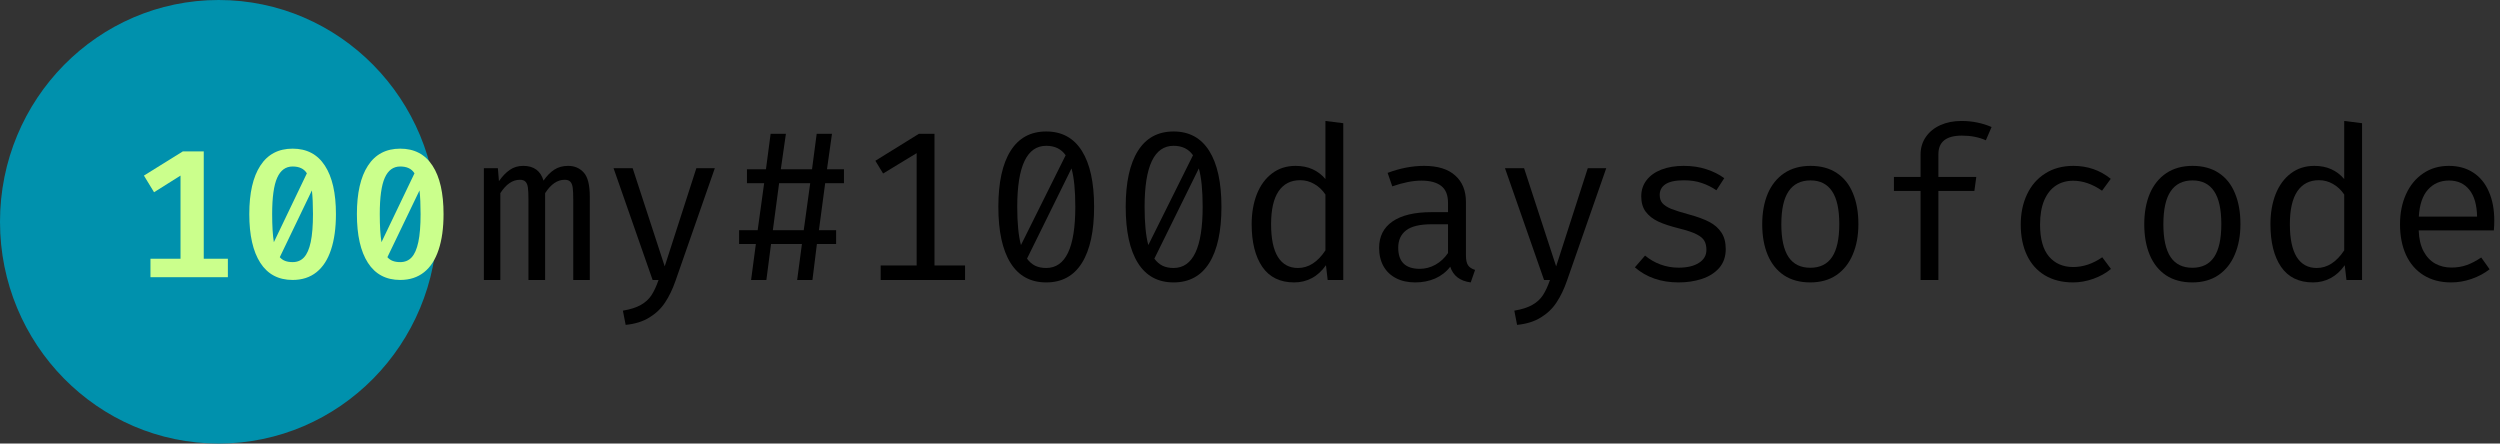 <svg width="434" height="77" viewBox="0 0 434 77" fill="none" xmlns="http://www.w3.org/2000/svg">
<rect x="0" y="0" width="434" height="77" fill="#333333" stroke="none"/>
<ellipse cx="37.956" cy="38.5" rx="37.956" ry="38.5" fill="#0091AD"/>
<path d="M35.371 26.281V44.919H39.559V48.125H26.121V44.919H31.338V30.482L26.744 33.373L24.985 30.482L31.743 26.281H35.371Z" fill="#CBFF8C"/>
<path d="M50.798 25.807C53.258 25.807 55.127 26.791 56.403 28.761C57.68 30.719 58.319 33.52 58.319 37.163C58.319 39.585 58.033 41.649 57.462 43.355C56.902 45.061 56.061 46.361 54.94 47.256C53.819 48.151 52.438 48.599 50.798 48.599C48.337 48.599 46.469 47.609 45.192 45.629C43.915 43.65 43.277 40.828 43.277 37.163C43.277 33.52 43.915 30.719 45.192 28.761C46.469 26.791 48.337 25.807 50.798 25.807ZM50.798 28.903C49.593 28.903 48.701 29.555 48.119 30.861C47.538 32.156 47.247 34.257 47.247 37.163C47.247 39.227 47.346 40.854 47.543 42.044L53.273 30.087C53.004 29.666 52.666 29.366 52.261 29.187C51.856 28.997 51.369 28.903 50.798 28.903ZM50.798 45.503C51.607 45.503 52.267 45.229 52.775 44.682C53.294 44.124 53.684 43.234 53.943 42.012C54.203 40.78 54.332 39.164 54.332 37.163C54.332 35.51 54.27 34.141 54.145 33.057L48.571 44.65C48.83 44.945 49.142 45.161 49.505 45.298C49.868 45.435 50.299 45.503 50.798 45.503Z" fill="#CBFF8C"/>
<path d="M69.479 25.807C71.939 25.807 73.808 26.791 75.085 28.761C76.362 30.719 77 33.52 77 37.163C77 39.585 76.715 41.649 76.144 43.355C75.583 45.061 74.742 46.361 73.621 47.256C72.5 48.151 71.119 48.599 69.479 48.599C67.019 48.599 65.15 47.609 63.873 45.629C62.596 43.65 61.958 40.828 61.958 37.163C61.958 33.52 62.596 30.719 63.873 28.761C65.15 26.791 67.019 25.807 69.479 25.807ZM69.479 28.903C68.275 28.903 67.382 29.555 66.801 30.861C66.219 32.156 65.929 34.257 65.929 37.163C65.929 39.227 66.027 40.854 66.225 42.044L71.955 30.087C71.685 29.666 71.347 29.366 70.943 29.187C70.538 28.997 70.05 28.903 69.479 28.903ZM69.479 45.503C70.289 45.503 70.948 45.229 71.457 44.682C71.976 44.124 72.365 43.234 72.624 42.012C72.884 40.78 73.014 39.164 73.014 37.163C73.014 35.51 72.951 34.141 72.827 33.057L67.252 44.65C67.512 44.945 67.823 45.161 68.186 45.298C68.55 45.435 68.981 45.503 69.479 45.503Z" fill="#CBFF8C"/>
<path d="M98.631 28.795C99.737 28.795 100.64 29.182 101.34 29.956C102.04 30.717 102.39 32.118 102.39 34.157V48.604H99.516V34.655C99.516 33.733 99.485 33.045 99.424 32.591C99.362 32.124 99.227 31.78 99.018 31.559C98.809 31.326 98.478 31.209 98.023 31.209C96.758 31.209 95.628 31.983 94.633 33.531V48.604H91.74V34.655C91.74 33.733 91.709 33.045 91.647 32.591C91.586 32.124 91.451 31.78 91.242 31.559C91.033 31.326 90.701 31.209 90.247 31.209C88.981 31.209 87.851 31.983 86.856 33.531V48.604H84V29.2H86.432L86.617 31.448C87.206 30.601 87.833 29.95 88.496 29.495C89.16 29.028 89.94 28.795 90.837 28.795C92.667 28.795 93.84 29.649 94.356 31.356C94.934 30.521 95.554 29.888 96.217 29.458C96.893 29.016 97.698 28.795 98.631 28.795Z" fill="black"/>
<path d="M117.274 48.733C116.771 50.183 116.169 51.436 115.469 52.492C114.781 53.549 113.871 54.421 112.741 55.109C111.623 55.809 110.247 56.239 108.614 56.399L108.134 53.93C109.437 53.709 110.475 53.377 111.249 52.935C112.035 52.492 112.649 51.933 113.091 51.258C113.534 50.582 113.945 49.697 114.326 48.604H113.294L106.513 29.2H109.83L115.395 46.245L120.886 29.2H124.093L117.274 48.733Z" fill="black"/>
<path d="M146.513 31.798H143.252L142.164 39.962H145.15V42.357H141.814L141.04 48.604H138.387L139.216 42.357H133.854L133.043 48.604H130.389L131.218 42.357H128.307V39.962H131.532L132.656 31.798H129.671V29.384H132.969L133.78 23.23H136.433L135.549 29.384H140.967L141.777 23.23H144.431L143.565 29.384H146.513V31.798ZM135.254 31.798L134.167 39.962H139.529L140.653 31.798H135.254Z" fill="black"/>
<path d="M162.226 23.23V46.08H167.533V48.604H152.884V46.08H159.131V26.584L153.307 30.122L151.962 27.91L159.518 23.23H162.226Z" fill="black"/>
<path d="M181.625 22.824C184.34 22.824 186.404 23.948 187.817 26.197C189.229 28.445 189.936 31.682 189.936 35.908C189.936 40.146 189.229 43.395 187.817 45.656C186.404 47.904 184.34 49.028 181.625 49.028C178.91 49.028 176.846 47.904 175.433 45.656C174.021 43.395 173.314 40.146 173.314 35.908C173.314 31.682 174.021 28.445 175.433 26.197C176.846 23.948 178.91 22.824 181.625 22.824ZM181.625 25.312C178.271 25.312 176.594 28.844 176.594 35.908C176.594 38.733 176.809 40.944 177.239 42.542L184.997 26.952C184.235 25.859 183.111 25.312 181.625 25.312ZM181.625 46.522C184.991 46.522 186.674 42.984 186.674 35.908C186.674 33.033 186.453 30.809 186.011 29.237L178.29 44.9C178.695 45.453 179.168 45.865 179.708 46.135C180.261 46.393 180.9 46.522 181.625 46.522Z" fill="black"/>
<path d="M203.732 22.824C206.447 22.824 208.511 23.948 209.924 26.197C211.337 28.445 212.043 31.682 212.043 35.908C212.043 40.146 211.337 43.395 209.924 45.656C208.511 47.904 206.447 49.028 203.732 49.028C201.017 49.028 198.954 47.904 197.541 45.656C196.128 43.395 195.422 40.146 195.422 35.908C195.422 31.682 196.128 28.445 197.541 26.197C198.954 23.948 201.017 22.824 203.732 22.824ZM203.732 25.312C200.379 25.312 198.702 28.844 198.702 35.908C198.702 38.733 198.917 40.944 199.347 42.542L207.105 26.952C206.343 25.859 205.219 25.312 203.732 25.312ZM203.732 46.522C207.098 46.522 208.781 42.984 208.781 35.908C208.781 33.033 208.56 30.809 208.118 29.237L200.397 44.9C200.802 45.453 201.275 45.865 201.816 46.135C202.369 46.393 203.008 46.522 203.732 46.522Z" fill="black"/>
<path d="M230.096 21L233.192 21.387V48.604H230.483L230.189 46.043C229.476 47.05 228.653 47.8 227.719 48.291C226.786 48.782 225.772 49.028 224.679 49.028C222.222 49.028 220.373 48.125 219.132 46.319C217.904 44.513 217.289 42.05 217.289 38.93C217.289 36.977 217.59 35.232 218.192 33.696C218.807 32.161 219.685 30.963 220.828 30.103C221.982 29.231 223.34 28.795 224.9 28.795C226.006 28.795 226.982 28.985 227.83 29.366C228.69 29.747 229.445 30.318 230.096 31.08V21ZM225.711 31.282C224.077 31.282 222.824 31.927 221.952 33.217C221.092 34.495 220.662 36.399 220.662 38.93C220.662 41.436 221.055 43.328 221.841 44.605C222.64 45.883 223.8 46.522 225.324 46.522C227.154 46.522 228.745 45.502 230.096 43.463V33.77C229.568 32.984 228.923 32.376 228.162 31.946C227.412 31.504 226.595 31.282 225.711 31.282Z" fill="black"/>
<path d="M254.489 44.366C254.489 45.127 254.612 45.693 254.857 46.061C255.103 46.417 255.509 46.682 256.074 46.854L255.318 49.028C253.451 48.782 252.265 47.873 251.762 46.301C251.074 47.197 250.201 47.879 249.145 48.346C248.101 48.801 246.946 49.028 245.681 49.028C244.403 49.028 243.291 48.782 242.345 48.291C241.399 47.8 240.675 47.105 240.171 46.209C239.667 45.3 239.415 44.243 239.415 43.039C239.415 41.037 240.195 39.501 241.756 38.432C243.316 37.364 245.57 36.829 248.518 36.829H251.375V35.208C251.375 33.856 250.982 32.88 250.195 32.278C249.409 31.663 248.26 31.356 246.749 31.356C245.288 31.356 243.604 31.688 241.7 32.351L240.89 30.011C243.052 29.2 245.165 28.795 247.229 28.795C249.6 28.795 251.399 29.354 252.628 30.472C253.869 31.577 254.489 33.107 254.489 35.06V44.366ZM246.473 46.669C247.431 46.669 248.34 46.43 249.2 45.951C250.072 45.459 250.797 44.784 251.375 43.924V38.93H248.574C246.522 38.93 245.036 39.28 244.114 39.98C243.193 40.68 242.732 41.688 242.732 43.002C242.732 45.447 243.979 46.669 246.473 46.669Z" fill="black"/>
<path d="M272.026 48.733C271.523 50.183 270.921 51.436 270.22 52.492C269.533 53.549 268.623 54.421 267.493 55.109C266.375 55.809 264.999 56.239 263.365 56.399L262.886 53.93C264.189 53.709 265.227 53.377 266.001 52.935C266.787 52.492 267.401 51.933 267.843 51.258C268.286 50.582 268.697 49.697 269.078 48.604H268.046L261.265 29.2H264.582L270.147 46.245L275.638 29.2H278.844L272.026 48.733Z" fill="black"/>
<path d="M291.407 46.467C292.893 46.467 294.066 46.19 294.926 45.637C295.798 45.084 296.234 44.335 296.234 43.389C296.234 42.75 296.118 42.228 295.884 41.823C295.663 41.405 295.215 41.024 294.539 40.68C293.876 40.336 292.875 39.999 291.536 39.667C290.049 39.298 288.833 38.899 287.887 38.469C286.953 38.027 286.222 37.456 285.694 36.755C285.178 36.055 284.92 35.164 284.92 34.083C284.92 33.015 285.227 32.081 285.841 31.282C286.456 30.484 287.316 29.87 288.421 29.44C289.539 29.01 290.829 28.795 292.291 28.795C293.753 28.795 295.067 28.991 296.234 29.384C297.414 29.765 298.446 30.281 299.33 30.932L297.967 33.033C297.156 32.48 296.302 32.056 295.405 31.762C294.521 31.454 293.495 31.301 292.328 31.301C290.866 31.301 289.797 31.528 289.122 31.983C288.458 32.425 288.126 33.045 288.126 33.844C288.126 34.421 288.28 34.894 288.587 35.263C288.907 35.631 289.416 35.963 290.117 36.258C290.829 36.54 291.886 36.872 293.286 37.253C294.687 37.634 295.835 38.058 296.732 38.524C297.629 38.991 298.329 39.605 298.833 40.367C299.336 41.117 299.588 42.075 299.588 43.242C299.588 44.556 299.207 45.65 298.446 46.522C297.684 47.382 296.683 48.014 295.442 48.42C294.214 48.825 292.868 49.028 291.407 49.028C288.36 49.028 285.829 48.156 283.814 46.411L285.583 44.366C286.37 45.029 287.26 45.545 288.255 45.914C289.251 46.282 290.301 46.467 291.407 46.467Z" fill="black"/>
<path d="M314.306 28.795C316.1 28.795 317.617 29.206 318.858 30.029C320.099 30.84 321.032 32.007 321.659 33.531C322.298 35.042 322.617 36.829 322.617 38.893C322.617 40.895 322.292 42.658 321.64 44.182C321.002 45.705 320.056 46.897 318.803 47.757C317.55 48.604 316.038 49.028 314.269 49.028C312.476 49.028 310.953 48.617 309.699 47.793C308.459 46.958 307.519 45.785 306.88 44.274C306.241 42.763 305.922 40.981 305.922 38.93C305.922 36.915 306.241 35.146 306.88 33.623C307.531 32.099 308.483 30.914 309.736 30.066C311.002 29.219 312.525 28.795 314.306 28.795ZM314.306 31.319C312.623 31.319 311.358 31.946 310.51 33.199C309.663 34.44 309.239 36.35 309.239 38.93C309.239 41.473 309.656 43.371 310.492 44.624C311.327 45.865 312.586 46.485 314.269 46.485C315.952 46.485 317.212 45.865 318.047 44.624C318.882 43.371 319.3 41.461 319.3 38.893C319.3 36.338 318.882 34.44 318.047 33.199C317.212 31.946 315.965 31.319 314.306 31.319Z" fill="black"/>
<path d="M340.486 21C341.494 21 342.421 21.092 343.269 21.276C344.116 21.448 344.939 21.706 345.738 22.05L344.743 24.354C343.539 23.813 342.151 23.543 340.578 23.543C337.863 23.543 336.506 24.618 336.506 26.768V30.711H343.084L342.753 33.144H336.506V48.604H333.41V33.144H328.785V30.711H333.41V26.841C333.41 25.674 333.717 24.649 334.331 23.764C334.946 22.88 335.787 22.198 336.856 21.719C337.925 21.24 339.135 21 340.486 21Z" fill="black"/>
<path d="M359.903 46.356C361.635 46.356 363.318 45.791 364.952 44.661L366.463 46.688C365.616 47.4 364.596 47.971 363.404 48.401C362.213 48.819 361.046 49.028 359.903 49.028C357.999 49.028 356.359 48.617 354.983 47.793C353.619 46.97 352.581 45.803 351.869 44.292C351.156 42.781 350.8 41.012 350.8 38.985C350.8 37.032 351.162 35.287 351.887 33.752C352.612 32.204 353.662 30.994 355.038 30.122C356.414 29.237 358.048 28.795 359.94 28.795C362.409 28.795 364.571 29.544 366.426 31.043L364.915 33.107C363.245 31.952 361.574 31.375 359.903 31.375C358.761 31.375 357.759 31.657 356.9 32.222C356.04 32.787 355.364 33.641 354.873 34.784C354.393 35.926 354.154 37.327 354.154 38.985C354.154 41.467 354.67 43.316 355.702 44.532C356.746 45.748 358.146 46.356 359.903 46.356Z" fill="black"/>
<path d="M380.629 28.795C382.422 28.795 383.939 29.206 385.18 30.029C386.421 30.84 387.355 32.007 387.981 33.531C388.62 35.042 388.939 36.829 388.939 38.893C388.939 40.895 388.614 42.658 387.963 44.182C387.324 45.705 386.378 46.897 385.125 47.757C383.872 48.604 382.361 49.028 380.592 49.028C378.798 49.028 377.275 48.617 376.022 47.793C374.781 46.958 373.841 45.785 373.202 44.274C372.564 42.763 372.244 40.981 372.244 38.93C372.244 36.915 372.564 35.146 373.202 33.623C373.853 32.099 374.806 30.914 376.059 30.066C377.324 29.219 378.847 28.795 380.629 28.795ZM380.629 31.319C378.946 31.319 377.68 31.946 376.833 33.199C375.985 34.44 375.561 36.35 375.561 38.93C375.561 41.473 375.979 43.371 376.814 44.624C377.649 45.865 378.909 46.485 380.592 46.485C382.275 46.485 383.534 45.865 384.369 44.624C385.205 43.371 385.622 41.461 385.622 38.893C385.622 36.338 385.205 34.44 384.369 33.199C383.534 31.946 382.287 31.319 380.629 31.319Z" fill="black"/>
<path d="M406.956 21L410.052 21.387V48.604H407.343L407.048 46.043C406.335 47.05 405.512 47.8 404.579 48.291C403.645 48.782 402.632 49.028 401.538 49.028C399.081 49.028 397.232 48.125 395.992 46.319C394.763 44.513 394.149 42.05 394.149 38.93C394.149 36.977 394.45 35.232 395.052 33.696C395.666 32.161 396.544 30.963 397.687 30.103C398.842 29.231 400.199 28.795 401.759 28.795C402.865 28.795 403.842 28.985 404.689 29.366C405.549 29.747 406.305 30.318 406.956 31.08V21ZM402.57 31.282C400.936 31.282 399.683 31.927 398.811 33.217C397.951 34.495 397.521 36.399 397.521 38.93C397.521 41.436 397.914 43.328 398.7 44.605C399.499 45.883 400.66 46.522 402.183 46.522C404.014 46.522 405.605 45.502 406.956 43.463V33.77C406.428 32.984 405.783 32.376 405.021 31.946C404.272 31.504 403.455 31.282 402.57 31.282Z" fill="black"/>
<path d="M419.886 39.999C419.936 41.448 420.218 42.658 420.734 43.629C421.25 44.587 421.926 45.3 422.761 45.766C423.597 46.221 424.53 46.448 425.562 46.448C426.52 46.448 427.399 46.307 428.197 46.024C429.008 45.742 429.856 45.3 430.74 44.698L432.196 46.743C431.287 47.456 430.243 48.014 429.063 48.42C427.896 48.825 426.717 49.028 425.525 49.028C423.67 49.028 422.073 48.61 420.734 47.775C419.395 46.94 418.375 45.76 417.675 44.237C416.987 42.714 416.643 40.944 416.643 38.93C416.643 36.977 416.993 35.232 417.694 33.696C418.394 32.161 419.383 30.963 420.66 30.103C421.938 29.231 423.425 28.795 425.12 28.795C426.741 28.795 428.142 29.176 429.321 29.937C430.513 30.699 431.422 31.798 432.049 33.236C432.687 34.661 433.007 36.35 433.007 38.303C433.007 38.868 432.982 39.434 432.933 39.999H419.886ZM425.157 31.338C423.658 31.338 422.436 31.866 421.49 32.922C420.556 33.967 420.028 35.527 419.905 37.603H430.022C429.985 35.564 429.536 34.01 428.676 32.941C427.816 31.872 426.643 31.338 425.157 31.338Z" fill="black"/>
</svg>
